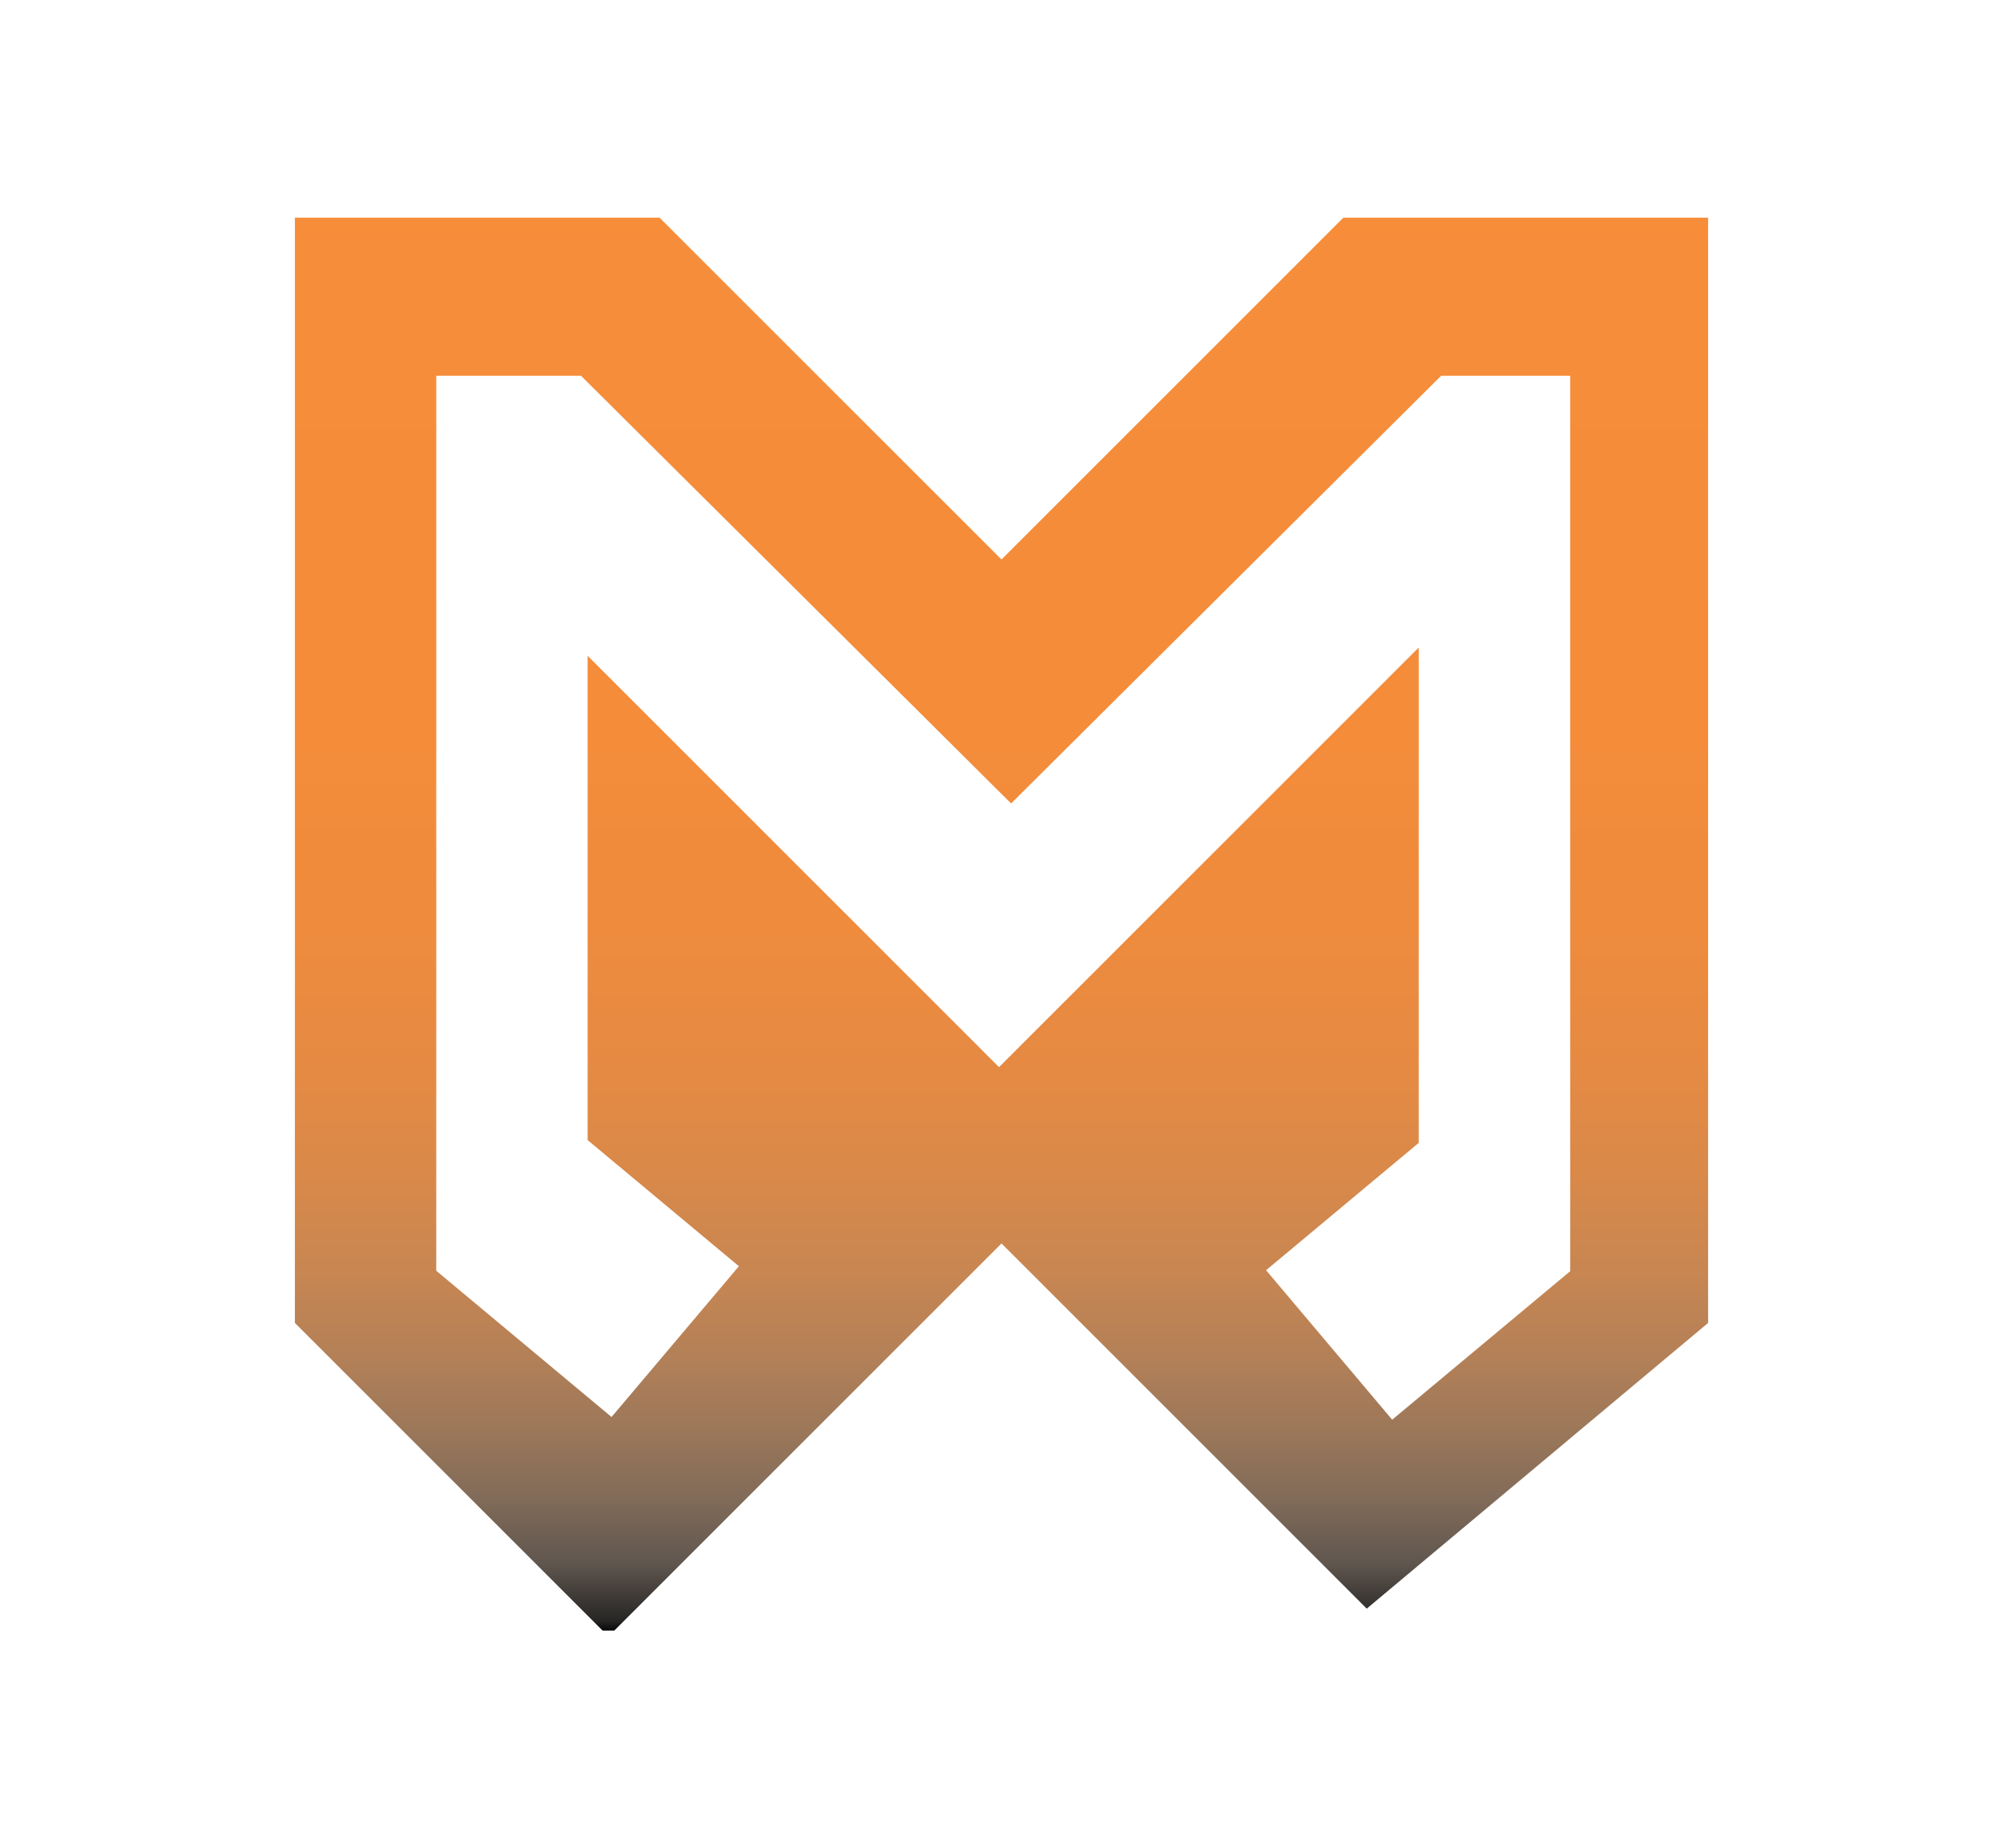 <?xml version="1.0" encoding="utf-8"?>
<!-- Generator: Adobe Illustrator 25.0.0, SVG Export Plug-In . SVG Version: 6.00 Build 0)  -->
<svg version="1.1" id="Layer_1" xmlns="http://www.w3.org/2000/svg" xmlns:xlink="http://www.w3.org/1999/xlink" x="0px" y="0px"
	 viewBox="0 0 595.28 549.39" style="enable-background:new 0 0 595.28 549.39;" xml:space="preserve">
<style type="text/css">
	.st0{opacity:0.97;fill:url(#SVGID_1_);}
	.st1{opacity:0.97;fill:url(#SVGID_2_);}
	.st2{opacity:0.97;fill:url(#SVGID_3_);}
	.st3{opacity:0.97;}
</style>
<linearGradient id="SVGID_1_" gradientUnits="userSpaceOnUse" x1="297.638" y1="64.696" x2="297.638" y2="484.696">
	<stop  offset="0" style="stop-color:#F68933"/>
	<stop  offset="0.373" style="stop-color:#F38834"/>
	<stop  offset="0.507" style="stop-color:#ED8737"/>
	<stop  offset="0.603" style="stop-color:#E4863D"/>
	<stop  offset="0.68" style="stop-color:#D78544"/>
	<stop  offset="0.746" style="stop-color:#C6824C"/>
	<stop  offset="0.805" style="stop-color:#B17C52"/>
	<stop  offset="0.858" style="stop-color:#987354"/>
	<stop  offset="0.907" style="stop-color:#7D6653"/>
	<stop  offset="0.952" style="stop-color:#5B5149"/>
	<stop  offset="0.993" style="stop-color:#201F1E"/>
	<stop  offset="1" style="stop-color:#000000"/>
</linearGradient>
<path class="st0" d="M399.25,64.7L297.64,166.31L196.02,64.7H87.64v328.55l91.45,91.45h3.47l115.08-115.08l108.55,108.55
	l101.45-84.92V64.7H399.25z M466.64,377.88l-52.89,44.13l-37.48-44.43l45.37-37.86V192.47L308.91,305.2l-12.01,12.01l-10.36-10.37
	l-111.9-111.9v143.95l44.95,37.5l-37.84,44.82l-52.05-43.43l0.07-0.08h-0.12v-266h43.02l0.41,0.41l127.41,126.72l121.16-120.52
	l6.65-6.61h38.35V377.88z"/>
</svg>
